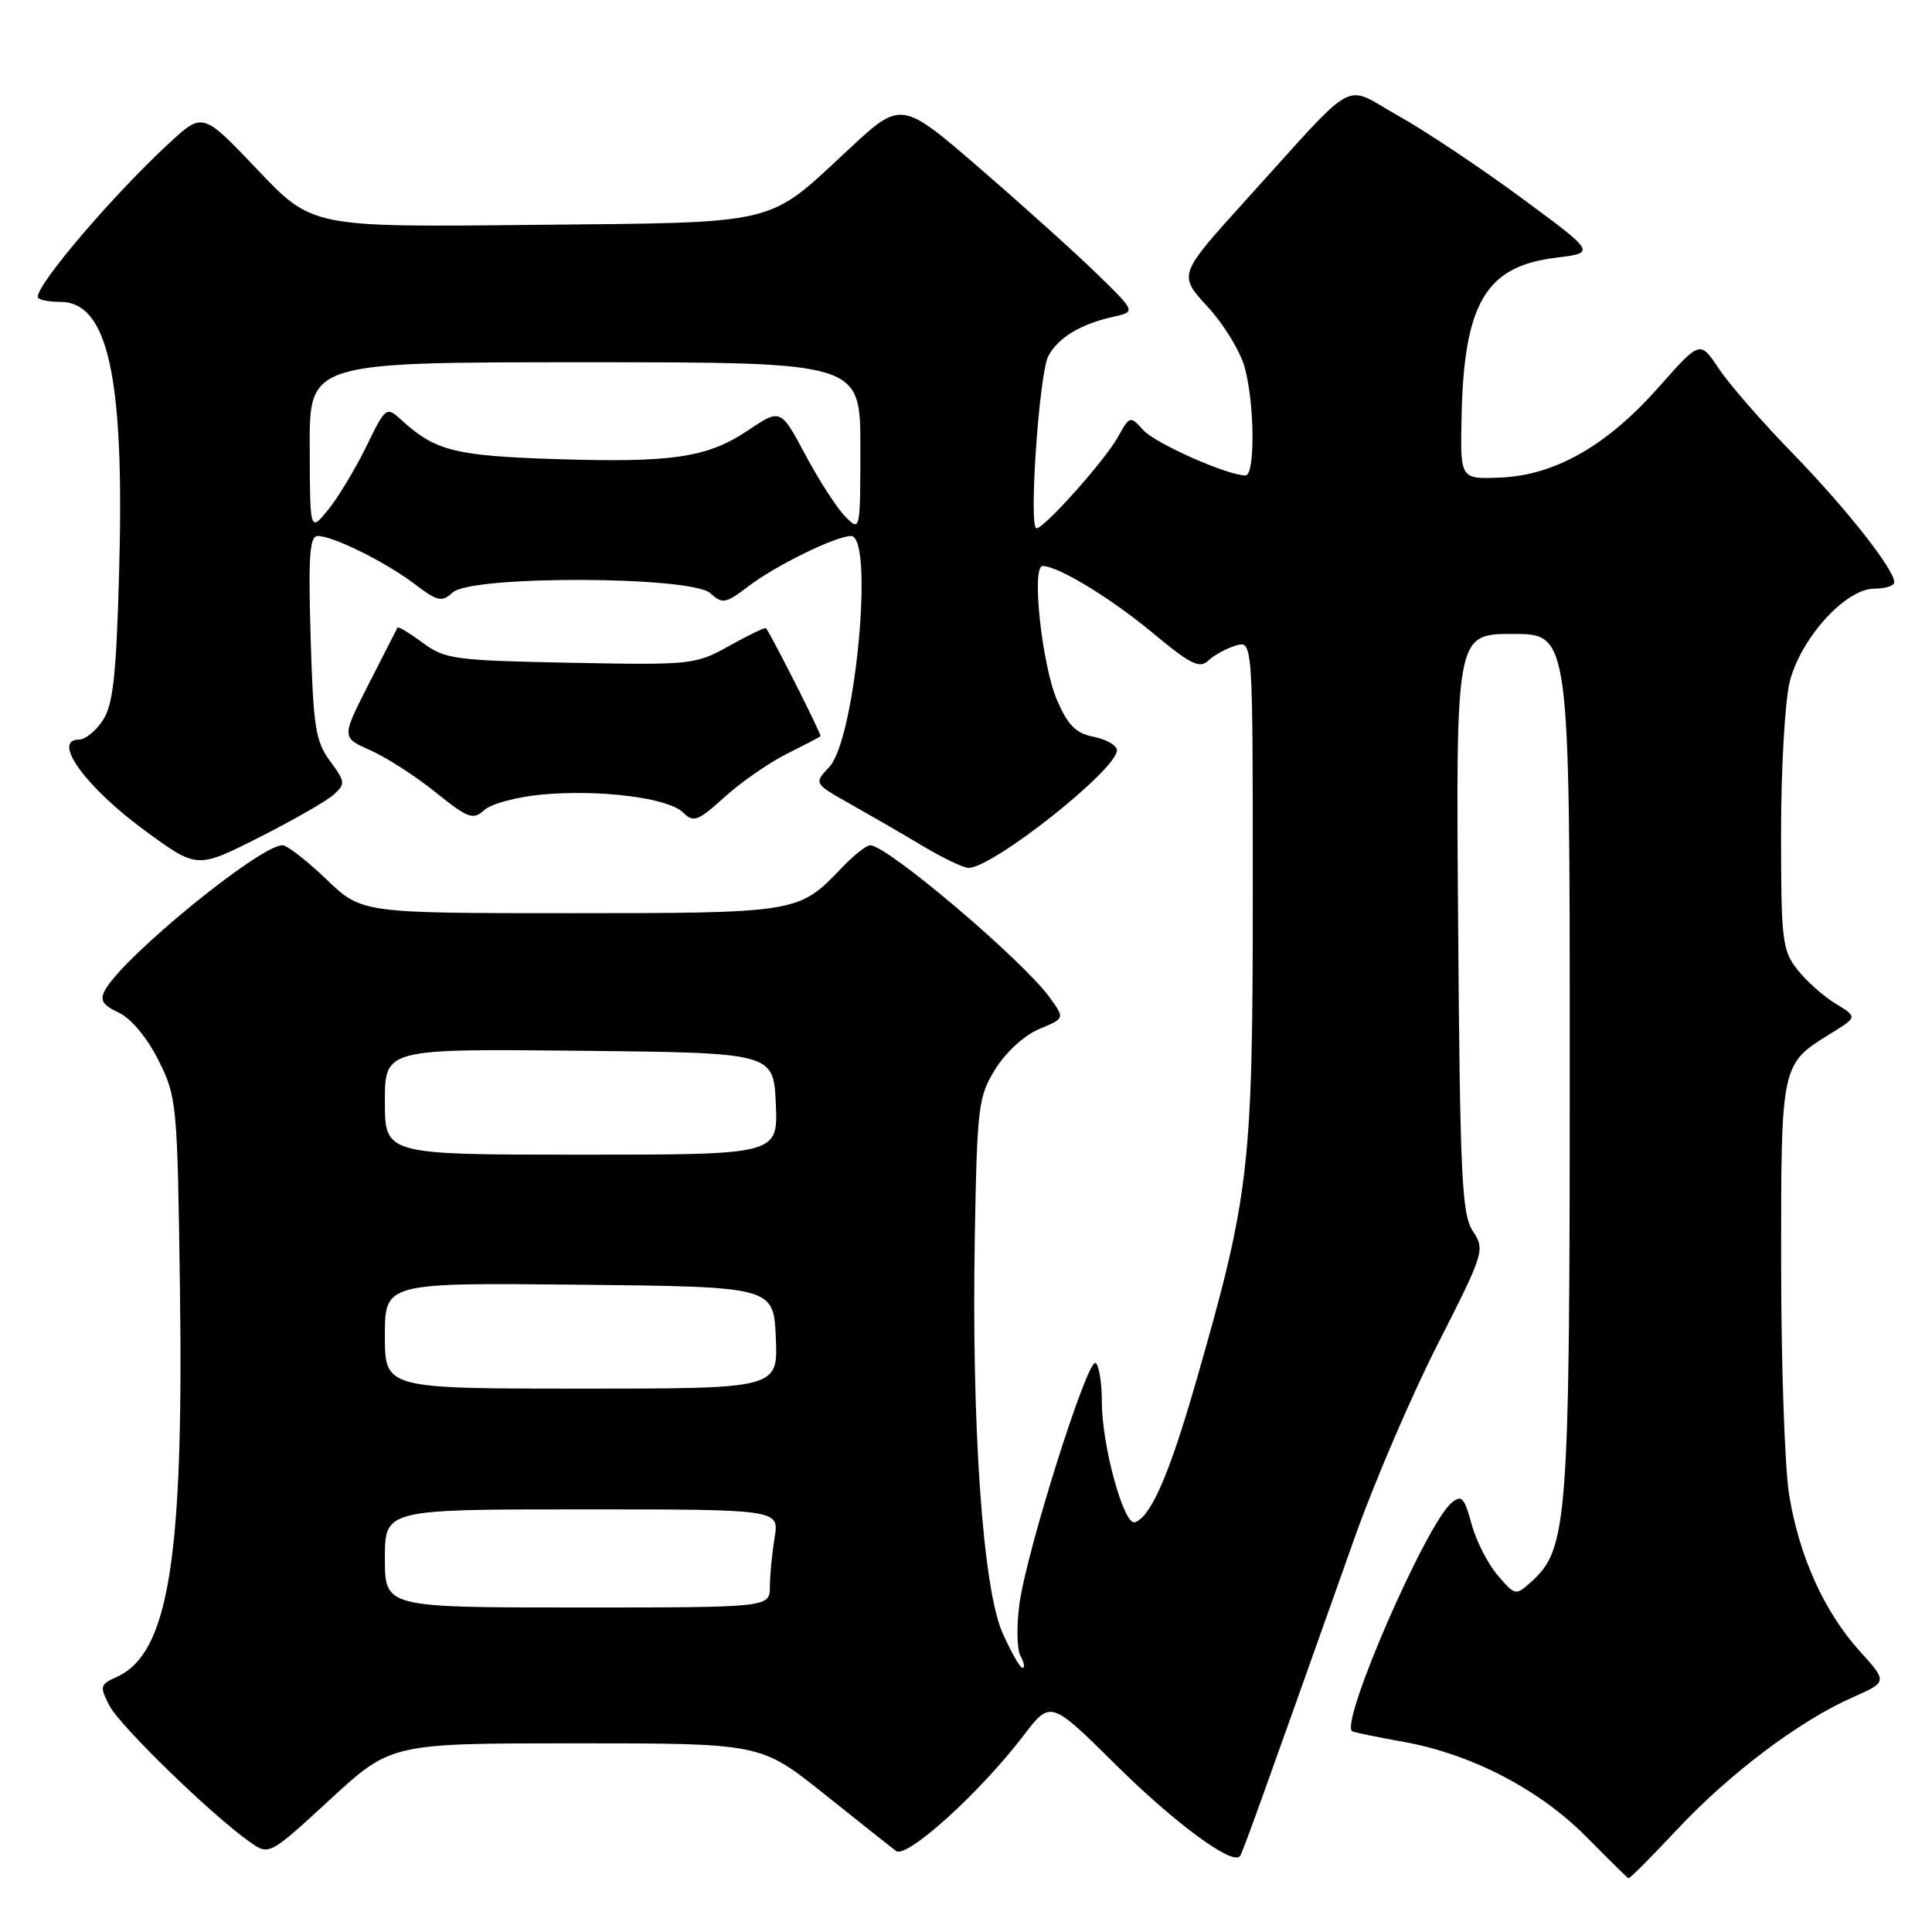 <?xml version="1.0" encoding="UTF-8" standalone="no"?>
<!DOCTYPE svg PUBLIC "-//W3C//DTD SVG 1.1//EN" "http://www.w3.org/Graphics/SVG/1.1/DTD/svg11.dtd" >
<svg xmlns="http://www.w3.org/2000/svg" xmlns:xlink="http://www.w3.org/1999/xlink" version="1.1" viewBox="0 0 256 256">
 <g >
 <path fill="currentColor"
d=" M 222.24 242.41 C 229.15 235.02 238.43 228.02 245.44 224.93 C 250.11 222.86 250.11 222.86 246.44 218.80 C 241.71 213.57 238.37 206.17 237.06 198.00 C 236.49 194.43 236.01 180.69 236.01 167.47 C 236.00 140.91 235.97 141.03 242.56 136.96 C 246.13 134.76 246.13 134.76 243.23 132.99 C 241.63 132.02 239.35 129.99 238.16 128.48 C 236.16 125.93 236.00 124.60 236.00 110.31 C 236.00 101.83 236.52 92.84 237.15 90.33 C 238.60 84.56 244.56 78.00 248.35 78.00 C 249.81 78.00 251.00 77.62 251.00 77.15 C 251.00 75.44 244.59 67.32 237.47 60.00 C 233.46 55.88 229.07 50.84 227.72 48.80 C 225.26 45.11 225.26 45.11 219.78 51.31 C 212.95 59.04 206.06 62.97 198.82 63.28 C 193.50 63.50 193.50 63.50 193.66 55.46 C 193.95 40.21 196.83 35.29 206.15 34.15 C 211.47 33.50 211.47 33.50 201.59 26.22 C 196.15 22.21 188.81 17.31 185.26 15.33 C 177.79 11.15 180.23 9.80 165.14 26.45 C 156.12 36.41 156.12 36.41 159.98 40.60 C 162.11 42.90 164.33 46.53 164.92 48.65 C 166.25 53.45 166.33 63.00 165.04 63.00 C 162.65 63.00 153.10 58.77 151.50 57.00 C 149.75 55.07 149.70 55.08 148.11 57.94 C 146.39 61.03 138.38 70.00 137.34 70.00 C 136.28 70.00 137.70 49.43 138.91 47.17 C 140.21 44.74 143.17 42.95 147.50 41.98 C 150.50 41.31 150.50 41.31 145.48 36.41 C 142.73 33.71 135.73 27.41 129.95 22.41 C 119.43 13.31 119.43 13.31 112.52 19.73 C 101.47 29.99 103.72 29.46 70.43 29.80 C 41.36 30.11 41.36 30.11 34.12 22.49 C 26.87 14.86 26.87 14.86 22.45 18.94 C 15.07 25.74 5.00 37.52 5.00 39.34 C 5.00 39.70 6.34 40.00 7.98 40.00 C 14.32 40.00 16.50 49.91 15.79 75.60 C 15.41 89.52 14.99 93.37 13.63 95.44 C 12.71 96.85 11.29 98.00 10.48 98.00 C 6.76 98.00 11.39 104.37 19.31 110.14 C 26.12 115.11 26.12 115.11 34.31 110.97 C 38.81 108.70 43.26 106.15 44.20 105.31 C 45.79 103.88 45.76 103.60 43.73 100.84 C 41.81 98.25 41.51 96.33 41.16 84.45 C 40.84 73.55 41.03 71.00 42.13 71.02 C 44.22 71.06 51.09 74.47 54.93 77.38 C 58.00 79.71 58.54 79.82 60.01 78.49 C 62.51 76.23 91.59 76.32 94.11 78.60 C 95.74 80.07 96.13 80.00 99.22 77.65 C 102.79 74.93 110.69 71.06 112.75 71.02 C 115.87 70.97 113.35 97.94 109.89 101.62 C 107.83 103.81 107.83 103.81 112.66 106.53 C 115.32 108.03 119.67 110.54 122.32 112.13 C 124.97 113.71 127.67 115.00 128.33 115.00 C 131.56 115.00 148.00 101.98 148.00 99.42 C 148.00 98.78 146.63 97.98 144.95 97.64 C 142.55 97.16 141.51 96.12 140.06 92.77 C 138.06 88.11 136.65 75.00 138.15 75.00 C 140.21 75.00 147.20 79.25 152.79 83.91 C 157.75 88.03 158.95 88.63 160.11 87.53 C 160.88 86.81 162.51 85.91 163.75 85.54 C 166.00 84.87 166.00 84.87 166.00 118.03 C 166.00 154.85 165.59 158.35 158.45 183.18 C 154.94 195.38 152.49 201.00 150.38 201.71 C 148.92 202.19 146.00 191.56 146.00 185.74 C 146.00 183.20 145.62 180.89 145.17 180.60 C 144.10 179.94 136.04 205.46 135.08 212.53 C 134.68 215.47 134.74 218.58 135.23 219.44 C 135.71 220.30 135.83 221.00 135.49 221.00 C 135.16 221.00 133.97 218.92 132.84 216.37 C 130.21 210.43 128.72 188.87 129.17 163.59 C 129.48 146.52 129.64 145.28 131.90 141.64 C 133.28 139.42 135.76 137.16 137.70 136.35 C 141.09 134.94 141.09 134.94 139.13 132.22 C 135.55 127.25 117.57 112.00 115.30 112.00 C 114.79 112.00 113.05 113.39 111.44 115.09 C 105.86 120.95 105.57 121.00 75.51 121.00 C 47.93 121.00 47.93 121.00 43.23 116.50 C 40.65 114.02 38.04 112.00 37.43 112.00 C 34.42 112.00 16.37 126.74 13.92 131.19 C 13.19 132.52 13.58 133.17 15.75 134.19 C 17.40 134.98 19.50 137.50 21.00 140.50 C 23.44 145.38 23.51 146.13 23.85 171.25 C 24.33 206.70 22.30 219.08 15.51 222.18 C 13.24 223.21 13.18 223.45 14.50 226.01 C 15.89 228.69 27.91 240.38 33.03 244.02 C 35.65 245.89 35.65 245.89 43.74 238.44 C 51.82 231.00 51.82 231.00 76.31 231.00 C 100.80 231.00 100.80 231.00 109.15 237.66 C 113.74 241.33 118.05 244.75 118.72 245.26 C 120.13 246.34 129.83 237.56 135.63 229.96 C 139.20 225.28 139.20 225.28 147.90 233.89 C 155.70 241.61 163.29 247.19 164.29 245.96 C 164.63 245.54 166.66 239.91 179.59 203.50 C 182.13 196.35 187.04 184.91 190.52 178.08 C 196.68 165.95 196.79 165.61 195.16 163.13 C 193.70 160.90 193.46 156.00 193.21 122.30 C 192.91 84.00 192.91 84.00 200.46 84.00 C 208.00 84.00 208.00 84.00 208.00 140.82 C 208.00 201.74 207.74 205.21 202.92 209.58 C 200.83 211.46 200.78 211.45 198.44 208.72 C 197.14 207.21 195.58 204.14 194.98 201.91 C 194.04 198.43 193.67 198.03 192.35 199.12 C 188.98 201.92 177.53 228.21 179.16 229.40 C 179.35 229.54 182.43 230.17 186.00 230.81 C 194.99 232.42 204.05 237.14 210.27 243.46 C 213.15 246.38 215.63 248.82 215.78 248.88 C 215.94 248.95 218.84 246.03 222.24 242.41 Z  M 71.82 105.28 C 79.55 104.58 88.59 105.73 90.52 107.67 C 91.89 109.03 92.46 108.82 95.98 105.64 C 98.14 103.68 101.84 101.11 104.20 99.92 C 106.57 98.73 108.60 97.67 108.73 97.56 C 108.91 97.41 102.33 84.37 101.50 83.24 C 101.39 83.09 99.23 84.13 96.68 85.55 C 92.16 88.08 91.72 88.13 75.61 87.82 C 60.19 87.52 58.96 87.35 56.00 85.16 C 54.26 83.88 52.77 82.98 52.67 83.16 C 52.58 83.35 50.87 86.70 48.87 90.61 C 45.25 97.72 45.25 97.72 49.06 99.41 C 51.16 100.33 55.04 102.83 57.69 104.96 C 62.04 108.46 62.66 108.69 64.18 107.33 C 65.10 106.50 68.54 105.58 71.82 105.28 Z  M 51.00 206.50 C 51.00 200.00 51.00 200.00 77.13 200.00 C 103.26 200.00 103.26 200.00 102.64 203.75 C 102.30 205.81 102.02 208.74 102.01 210.25 C 102.00 213.00 102.00 213.00 76.50 213.00 C 51.00 213.00 51.00 213.00 51.00 206.50 Z  M 51.00 176.98 C 51.00 169.97 51.00 169.97 76.75 170.23 C 102.50 170.50 102.50 170.50 102.80 177.25 C 103.09 184.00 103.09 184.00 77.05 184.00 C 51.00 184.00 51.00 184.00 51.00 176.98 Z  M 51.00 145.98 C 51.00 138.97 51.00 138.97 76.75 139.23 C 102.50 139.50 102.50 139.50 102.80 146.25 C 103.09 153.00 103.09 153.00 77.05 153.00 C 51.00 153.00 51.00 153.00 51.00 145.98 Z  M 41.04 59.25 C 41.00 48.00 41.00 48.00 77.50 48.00 C 114.00 48.00 114.00 48.00 114.00 59.22 C 114.00 70.40 113.99 70.44 112.02 68.47 C 110.93 67.38 108.56 63.71 106.74 60.31 C 103.44 54.13 103.44 54.13 99.14 57.01 C 93.72 60.66 89.09 61.34 73.22 60.82 C 60.34 60.39 57.66 59.71 53.33 55.78 C 51.16 53.80 51.16 53.80 48.50 59.24 C 47.03 62.23 44.76 65.98 43.45 67.59 C 41.07 70.50 41.07 70.50 41.04 59.25 Z "/>
</g>
</svg>